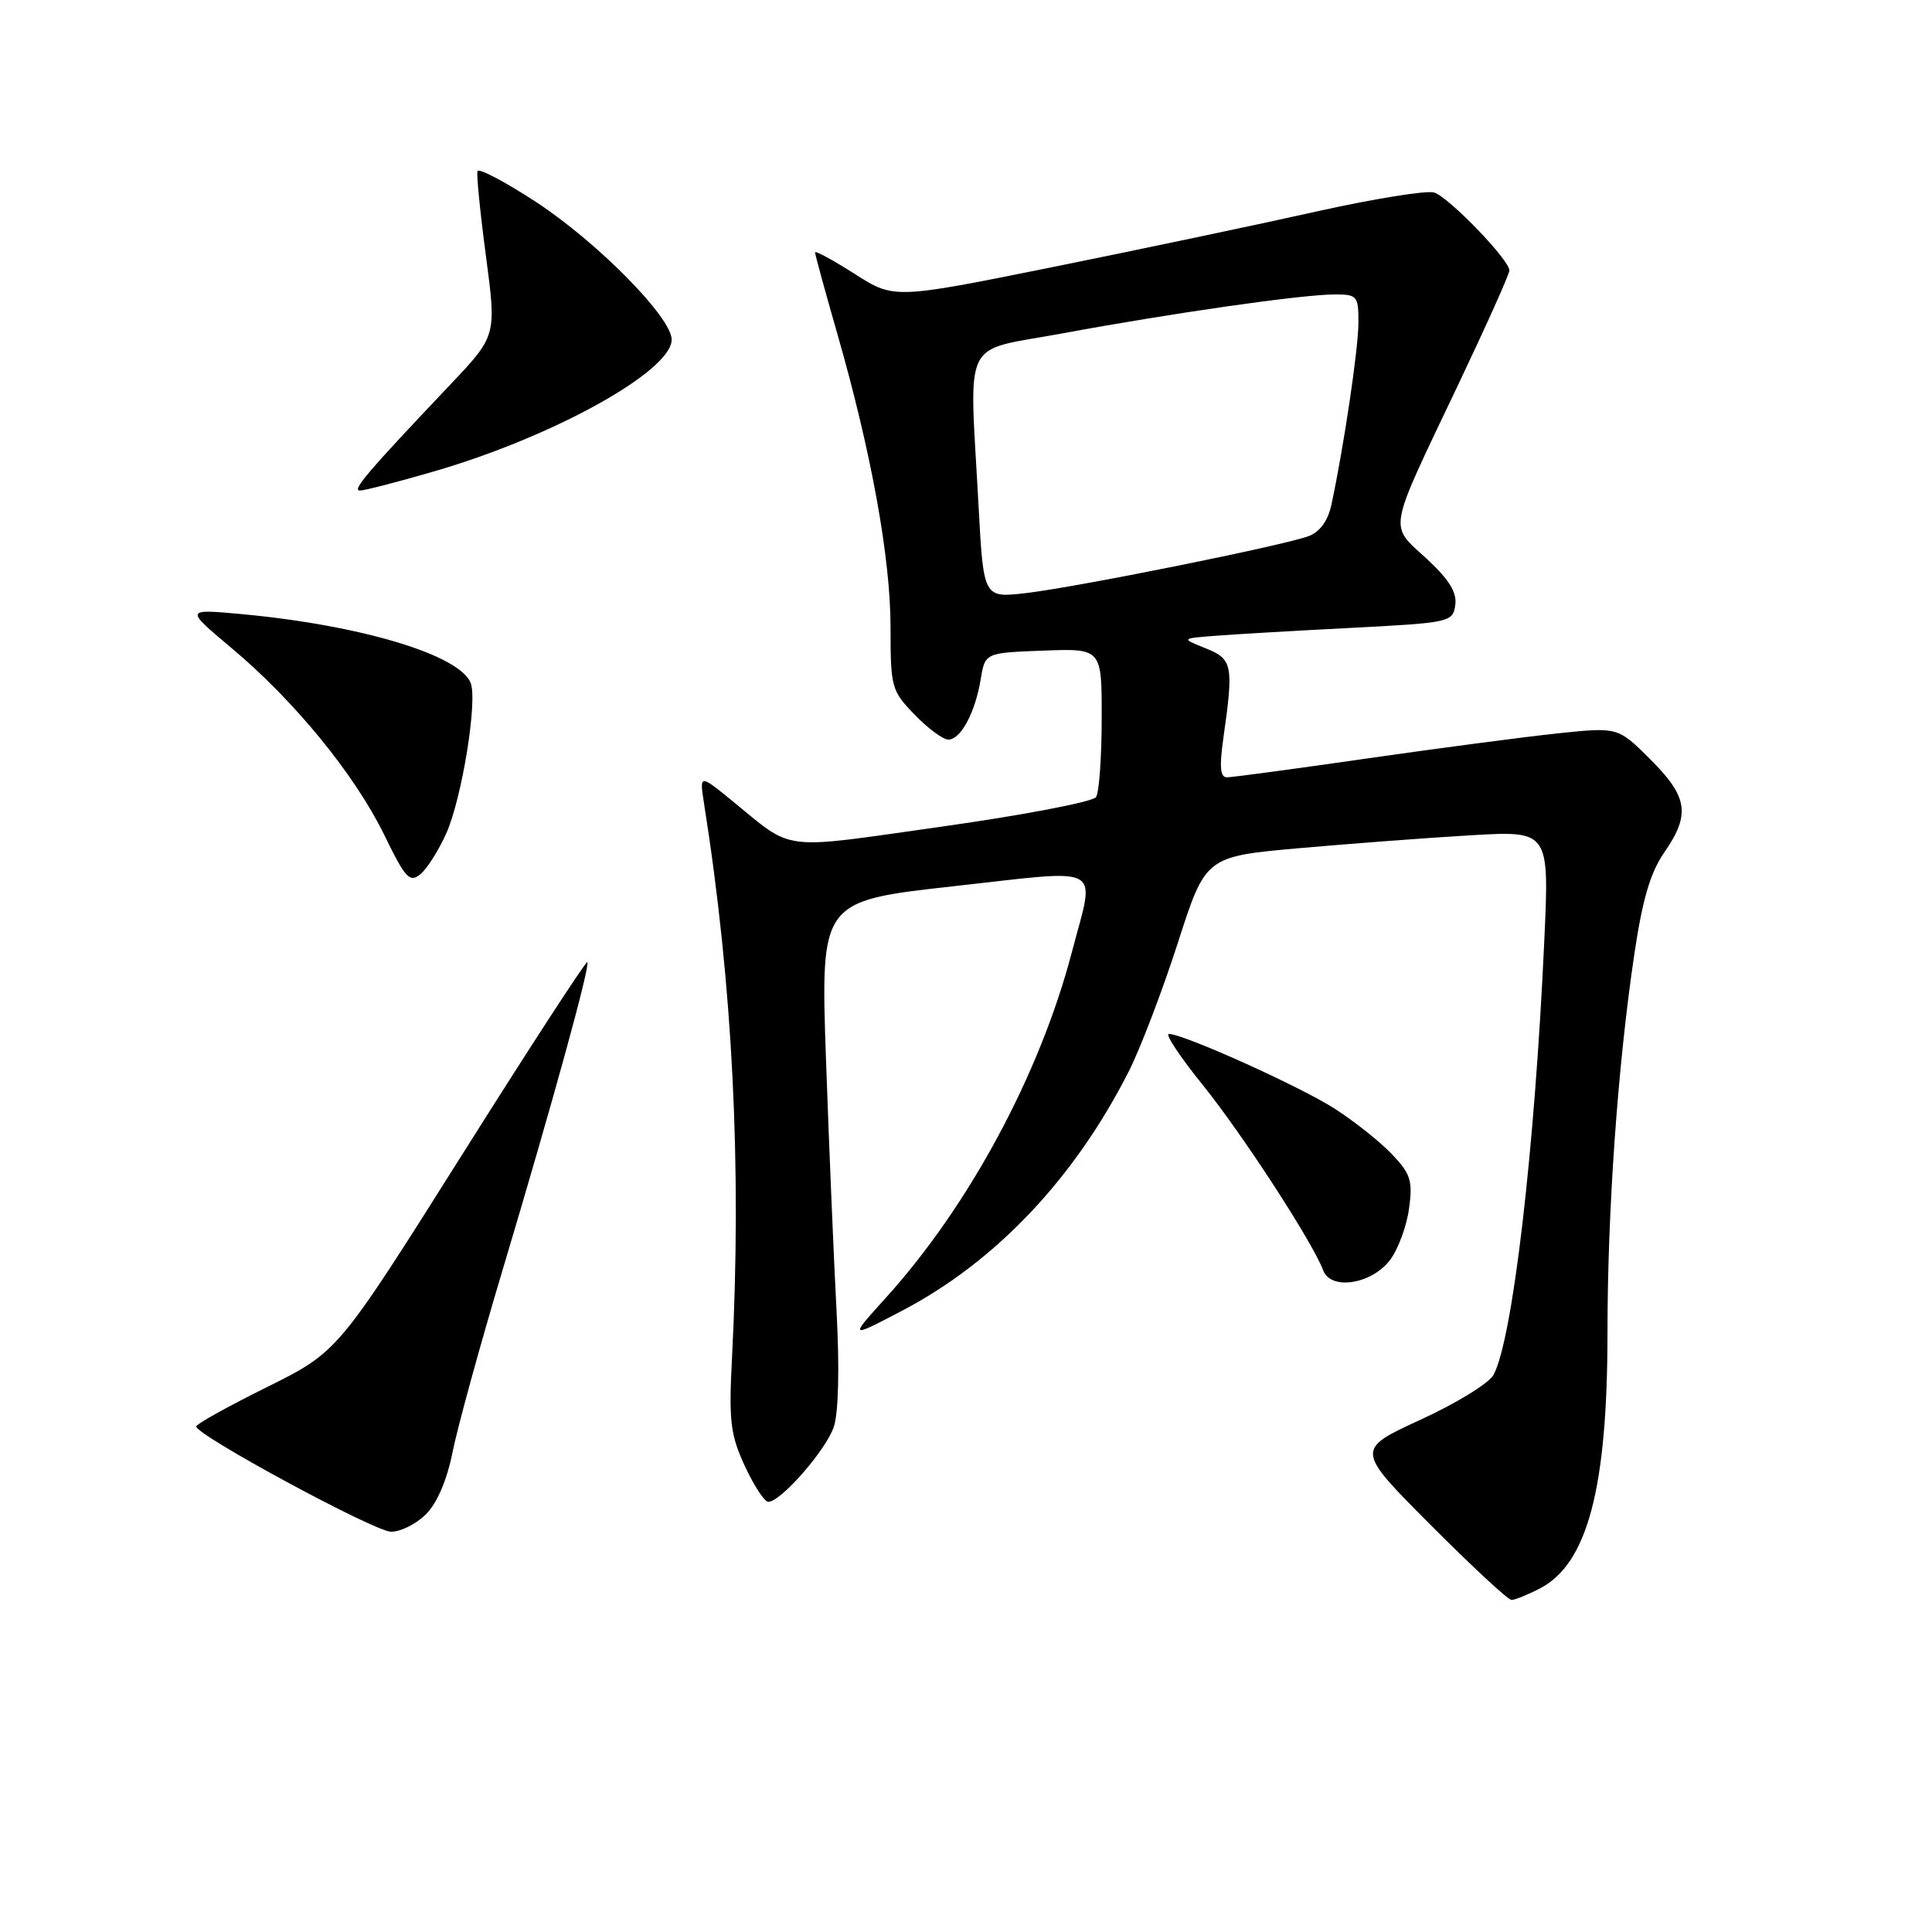 <?xml version="1.0" encoding="UTF-8" standalone="no"?>
<!DOCTYPE svg PUBLIC "-//W3C//DTD SVG 1.1//EN" "http://www.w3.org/Graphics/SVG/1.1/DTD/svg11.dtd" >
<svg xmlns="http://www.w3.org/2000/svg" xmlns:xlink="http://www.w3.org/1999/xlink" version="1.1" viewBox="0 0 256 256">
 <g >
 <path fill="currentColor"
d=" M 204.04 210.48 C 210.35 207.22 213.00 197.19 213.00 176.60 C 213.00 160.46 214.35 141.30 216.54 126.55 C 217.62 119.23 218.67 115.64 220.50 112.99 C 224.01 107.93 223.68 105.62 218.70 100.64 C 214.39 96.34 214.39 96.34 206.45 97.17 C 202.08 97.63 190.69 99.13 181.14 100.50 C 171.59 101.88 163.23 103.00 162.57 103.00 C 161.68 103.00 161.56 101.60 162.11 97.75 C 163.48 88.11 163.32 87.33 159.75 85.90 C 156.50 84.60 156.50 84.60 161.00 84.25 C 163.47 84.05 171.57 83.58 179.00 83.20 C 192.14 82.52 192.51 82.44 192.83 80.17 C 193.07 78.48 192.01 76.78 188.99 73.99 C 184.02 69.41 183.77 70.82 193.14 51.14 C 196.91 43.21 200.00 36.33 200.00 35.84 C 200.00 34.43 191.99 26.13 190.03 25.51 C 189.05 25.20 182.00 26.34 174.37 28.04 C 166.74 29.75 151.04 33.05 139.48 35.39 C 118.46 39.63 118.46 39.63 113.23 36.28 C 110.35 34.45 108.00 33.17 108.00 33.45 C 108.00 33.73 109.33 38.58 110.95 44.23 C 115.46 59.94 118.00 73.95 118.00 83.11 C 118.00 91.09 118.12 91.53 121.20 94.70 C 122.95 96.52 124.96 98.00 125.66 98.00 C 127.30 98.00 129.22 94.43 129.95 90.00 C 130.53 86.50 130.53 86.50 138.26 86.21 C 146.00 85.92 146.00 85.92 145.98 95.21 C 145.98 100.32 145.64 105.01 145.23 105.62 C 144.83 106.24 135.64 108.00 124.80 109.53 C 103.02 112.60 105.34 112.90 96.93 106.04 C 92.68 102.58 92.68 102.58 93.30 106.54 C 97.09 130.53 98.30 154.54 96.99 180.00 C 96.56 188.30 96.78 190.10 98.69 194.25 C 99.90 196.86 101.30 199.00 101.80 199.00 C 103.46 199.00 109.43 192.17 110.48 189.08 C 111.11 187.21 111.25 181.32 110.85 173.77 C 110.49 167.02 109.86 152.03 109.45 140.45 C 108.72 119.39 108.72 119.39 126.36 117.43 C 146.67 115.18 145.13 114.32 142.02 126.19 C 137.79 142.33 128.42 159.75 117.41 171.93 C 112.50 177.36 112.50 177.36 119.60 173.64 C 131.94 167.16 142.37 156.15 149.55 142.00 C 151.09 138.97 154.01 131.32 156.05 125.00 C 159.74 113.50 159.74 113.50 172.12 112.39 C 178.93 111.79 189.18 111.01 194.90 110.68 C 205.30 110.07 205.30 110.07 204.62 124.78 C 203.35 152.52 200.43 177.47 197.90 182.18 C 197.32 183.27 192.97 185.95 188.23 188.12 C 179.62 192.08 179.62 192.08 189.54 202.04 C 195.00 207.52 199.83 212.00 200.28 212.00 C 200.73 212.00 202.42 211.32 204.04 210.48 Z  M 56.44 200.65 C 57.92 199.17 59.24 196.09 59.97 192.40 C 60.62 189.15 63.57 178.40 66.53 168.50 C 73.33 145.76 78.24 127.91 77.82 127.49 C 77.65 127.31 70.14 138.86 61.14 153.15 C 44.77 179.13 44.77 179.13 35.39 183.79 C 30.22 186.35 26.00 188.70 26.00 189.01 C 26.00 190.17 49.59 202.92 51.80 202.96 C 53.06 202.98 55.15 201.94 56.44 200.65 Z  M 184.22 166.91 C 185.28 165.49 186.40 162.43 186.71 160.11 C 187.21 156.43 186.91 155.52 184.41 152.91 C 182.84 151.26 179.42 148.55 176.83 146.89 C 172.24 143.95 156.82 137.00 154.88 137.00 C 154.35 137.00 156.36 140.04 159.36 143.75 C 164.65 150.31 173.96 164.65 175.32 168.31 C 176.32 171.04 181.80 170.17 184.22 166.91 Z  M 59.15 110.39 C 61.21 105.73 63.29 92.92 62.37 90.51 C 60.93 86.77 47.76 82.82 31.89 81.36 C 24.50 80.69 24.50 80.69 30.74 85.92 C 39.06 92.90 47.03 102.67 50.92 110.64 C 53.72 116.39 54.29 117.01 55.71 115.83 C 56.60 115.10 58.14 112.65 59.15 110.39 Z  M 57.42 62.49 C 73.26 57.91 89.00 49.18 89.00 45.00 C 89.00 42.06 79.15 32.08 71.02 26.76 C 66.91 24.07 63.42 22.24 63.27 22.68 C 63.12 23.13 63.63 28.22 64.40 34.00 C 65.79 44.50 65.79 44.50 59.63 51.00 C 48.66 62.57 46.59 65.00 47.69 65.00 C 48.29 65.00 52.67 63.87 57.42 62.49 Z  M 129.66 66.96 C 128.44 44.22 127.24 46.68 140.75 44.18 C 155.17 41.51 172.39 39.04 176.75 39.02 C 179.84 39.00 180.00 39.18 180.00 42.75 C 179.99 46.22 178.09 59.05 176.43 66.83 C 175.97 68.99 174.91 70.46 173.43 71.03 C 170.19 72.26 142.62 77.82 135.91 78.59 C 130.32 79.24 130.32 79.24 129.66 66.96 Z "/>
</g>
</svg>